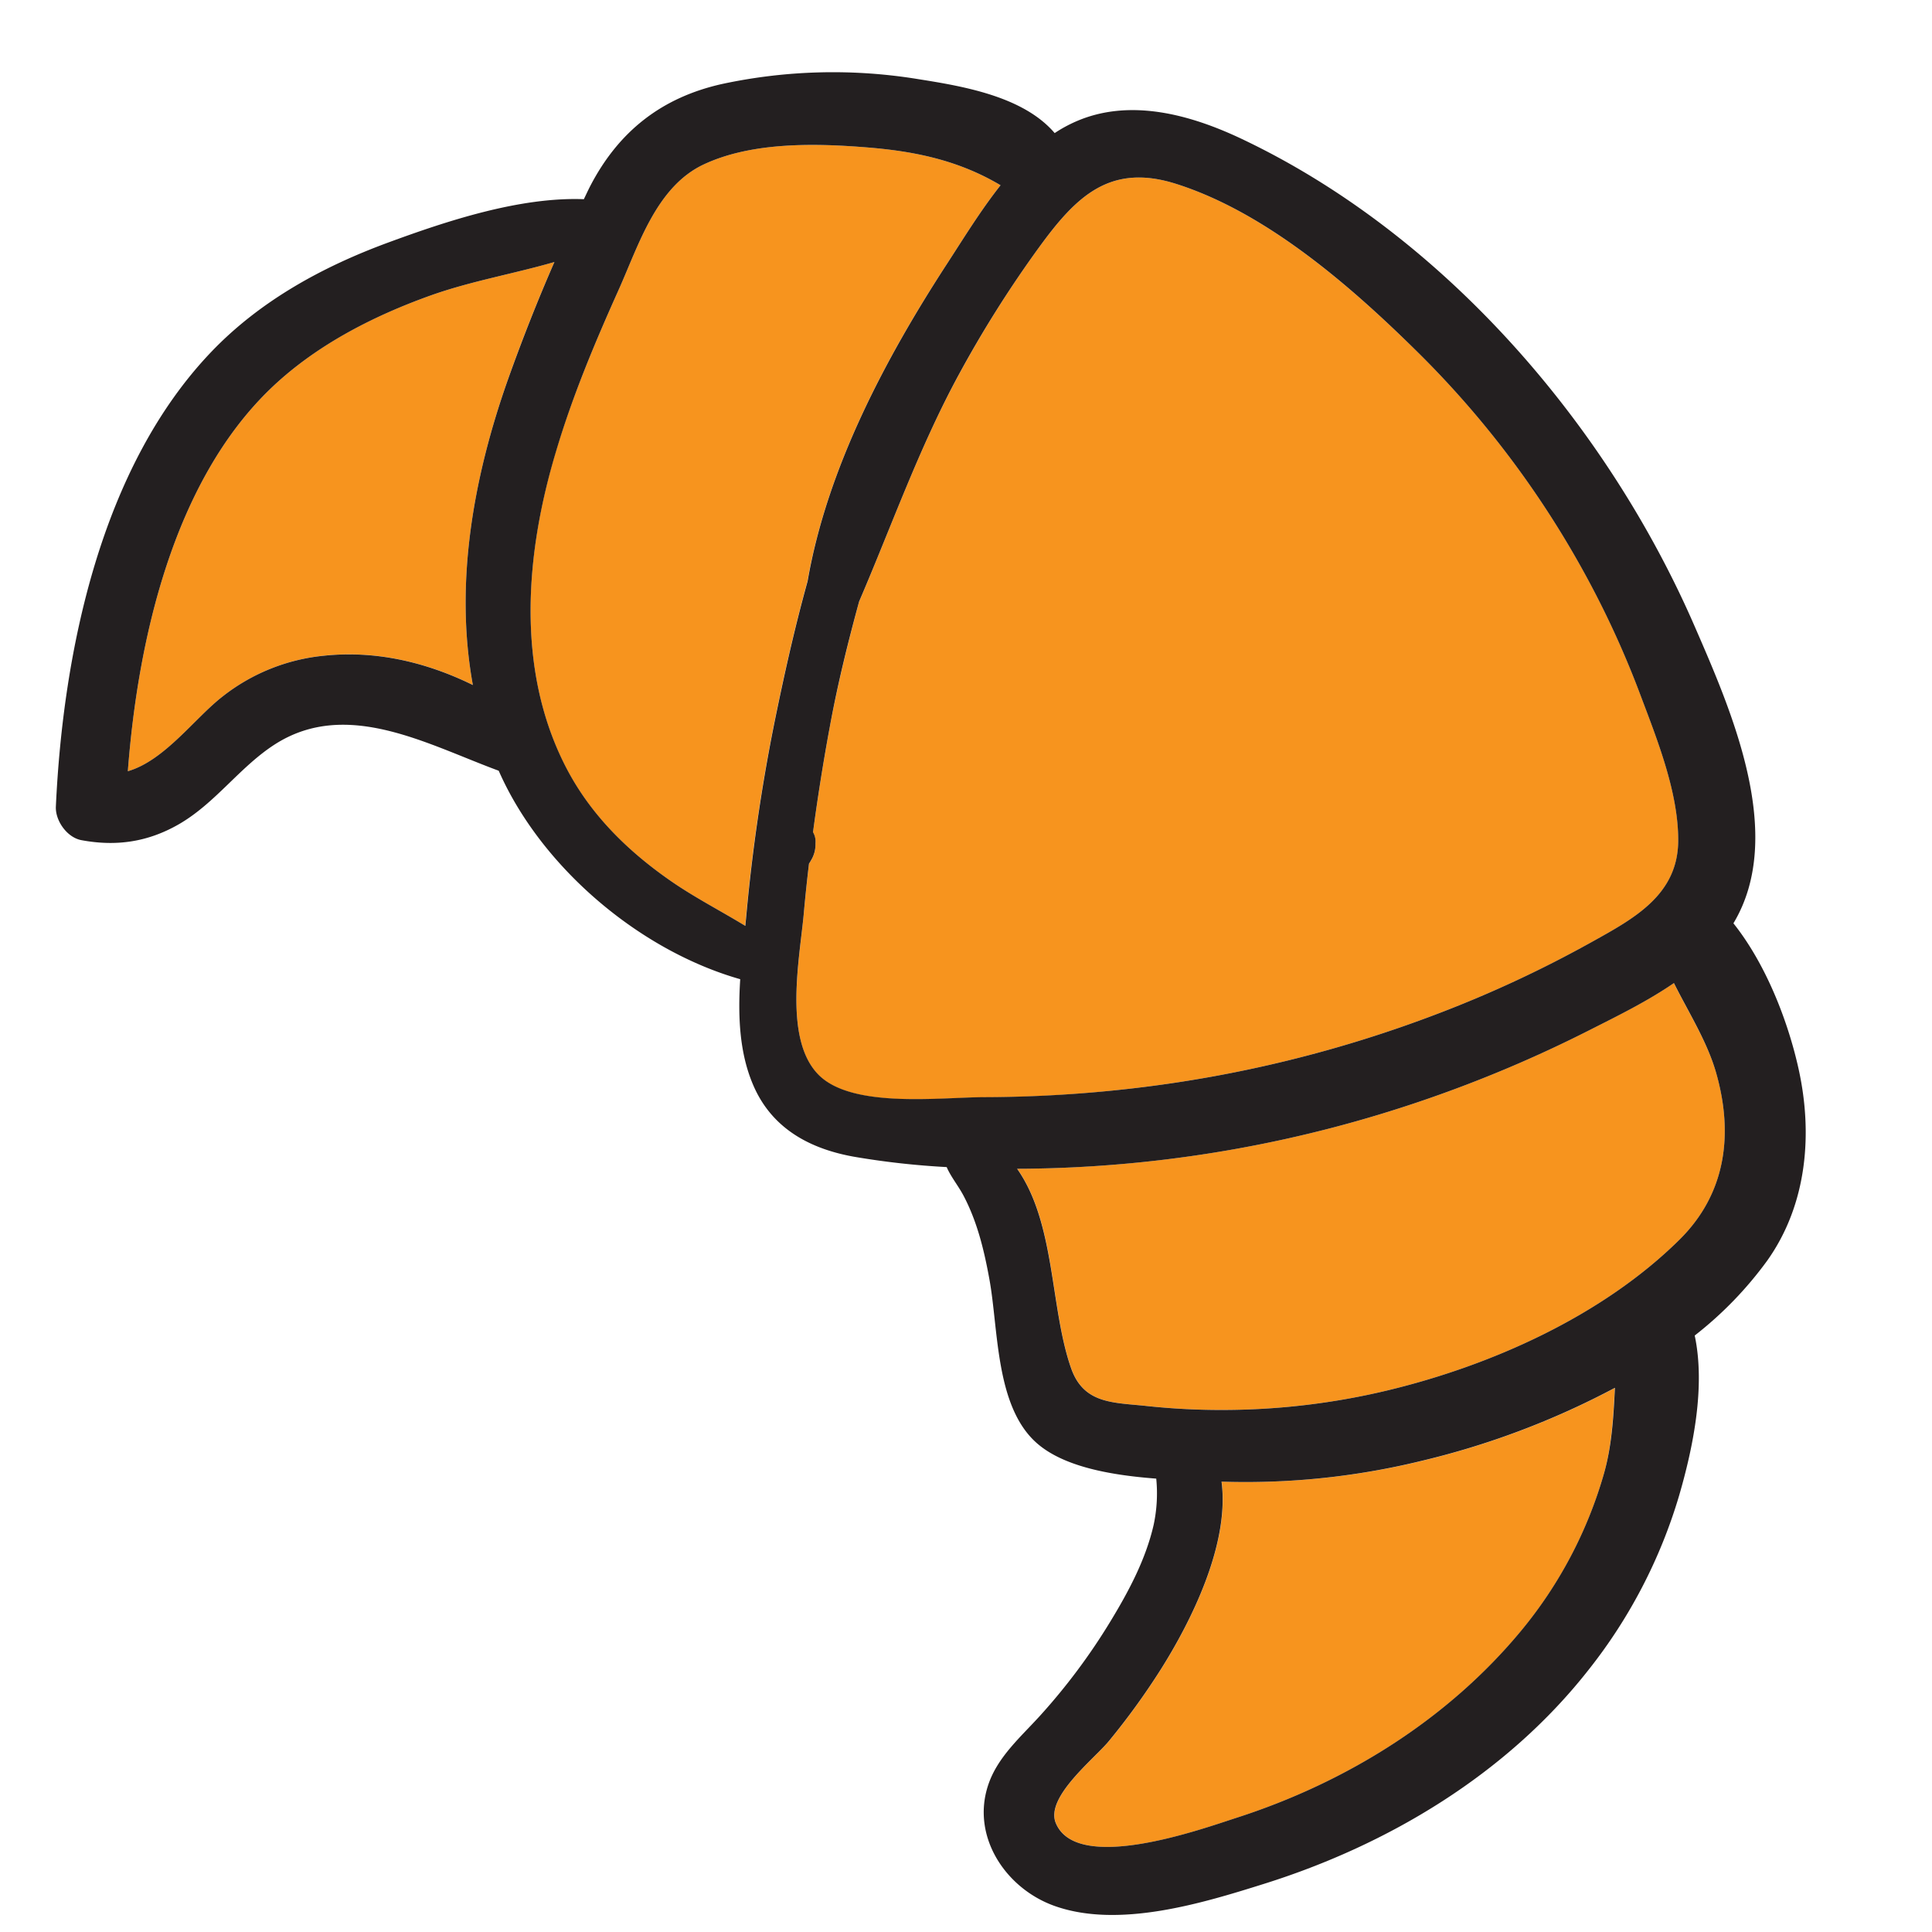 <svg id="Layer_1" data-name="Layer 1" xmlns="http://www.w3.org/2000/svg" viewBox="0 0 600 600"><defs><style>.cls-1{fill:#f7941e;}.cls-2{fill:#231f20;}</style></defs><title>doodle</title><path class="cls-1" d="M133.74,91.76c-18.26,6.51-36.23,15.78-50.21,29.42C53.91,150.1,42.84,198.36,39.7,239.51c11.47-3.31,20.71-16.44,29.43-23.21a60.37,60.37,0,0,1,31.27-12.66c16.21-1.77,32.09,2,46.45,9.08-5.79-31.68.26-64.9,11-95.2,4.29-12.07,9.09-24.23,14.31-36.15C159.46,85.05,146.12,87.34,133.74,91.76Z"/><path class="cls-1" d="M379.4,460.14c2.58,19.59-9.64,43.67-18.85,58.29a222.94,222.94,0,0,1-16.09,22.22c-4.55,5.56-19.86,17.44-16.54,25.51,6.57,15.9,45.45,1.82,56.26-1.67,34-11,65.48-30.5,88.37-58.18A134.6,134.6,0,0,0,498,458.06c2.57-8.95,3-18,3.49-27a251.81,251.81,0,0,1-60.24,22.72A230.31,230.31,0,0,1,379.4,460.14Z"/><path class="cls-1" d="M519.82,305.3c-8.29,5.7-17.58,10.24-26.12,14.57A400.75,400.75,0,0,1,442,341.72a393.85,393.85,0,0,1-116.64,21.1c-3.14.08-6.3.12-9.46.14,12,17,10.19,43.17,16.76,61.92,3.94,11.25,13.24,10.64,23.62,11.77a216.86,216.86,0,0,0,24.45,1.21,220.37,220.37,0,0,0,49.93-6c32.43-7.75,66.92-23.15,90.94-46.87C536,370.73,538.4,352.31,533,333.23,530.18,323.53,524.44,314.53,519.82,305.3Z"/><path class="cls-1" d="M294.11,81.9c5-7.66,10.36-16.45,16.61-24.37-12.49-7.43-25.72-10.46-41-11.71-16.32-1.34-36.08-1.84-51.21,5.26C203.82,58,198.34,76.15,192.13,90c-7.36,16.39-14.34,33-19.51,50.22-9.46,31.6-12.48,67.55,3,97.85,7.5,14.62,19,26,32.37,35.31,7.49,5.23,15.65,9.39,23.42,14.14.12-1.21.24-2.42.35-3.61a562.94,562.94,0,0,1,8.44-58.24c3-14.87,6.37-30.09,10.54-45.14C256.86,145.34,275.07,111.11,294.11,81.9Z"/><path class="cls-1" d="M447,314.63a365.57,365.57,0,0,0,47.47-22.15c12.94-7.2,26.56-14.51,26.73-31.2.14-15.12-6.6-31.76-11.86-45.77a290.93,290.93,0,0,0-17.43-37.84,297.21,297.21,0,0,0-52.15-68.83C419.27,88.71,393.17,66,365.31,57.12,344.73,50.58,334.25,61,322.77,76.7a356.52,356.52,0,0,0-25.26,40.18c-12.22,22.57-20.65,46.57-30.71,70-3.42,12.66-6.57,25.4-9,38.36q-3.07,16.56-5.31,33.27a5.68,5.68,0,0,1,.76,3.48,9.39,9.39,0,0,1-1.4,5.29c-.2.34-.4.66-.61,1q-.93,7.85-1.64,15.7c-1.23,13.69-6.39,39,4.75,50,10.59,10.43,37.92,6.82,51.65,6.81A407.23,407.23,0,0,0,351.81,338,391.13,391.13,0,0,0,447,314.63Z"/><path class="cls-2" d="M538.33,286.74c16.42-27.32-.63-66-12.05-92.25C499,131.72,448.21,72.82,385.65,43.15c-15.88-7.53-34.83-12.83-51.72-5.33a43.19,43.19,0,0,0-6.39,3.51c-9.66-11.3-28.06-14.49-42.1-16.71a164.15,164.15,0,0,0-61.18,1.46c-18.79,4.19-32.17,14.73-41,31.78-.67,1.3-1.28,2.65-1.94,4-19.94-.75-42.63,6.79-60.84,13.49-20.36,7.5-39.65,18.06-54.79,33.85-34.41,35.91-46.13,93.3-48.34,141.28-.21,4.38,3.47,9.62,7.94,10.44,10.78,2,20.54.61,30.18-4.9C67,249.4,74.56,238,85.63,231c22.23-14,47,.16,69.25,8.36,13,29.61,43.31,55.7,75,64.74-.72,11.42-.31,23,4.18,33.21,5.86,13.35,17.73,19.62,31.6,22A248.92,248.92,0,0,0,294,362.45c1.29,3,3.58,5.77,5.19,8.8,4.31,8.13,6.47,17.15,8.1,26.16,2.8,15.51,1.84,39,14.36,50.46,8.41,7.69,23.48,10.27,37.43,11.33a46.61,46.61,0,0,1-.81,14.38c-2.46,10.73-7.73,20.59-13.4,29.93a191.55,191.55,0,0,1-22,29.46c-5.88,6.46-12.94,12.58-15.88,21.09-5.57,16.1,5.24,32.41,20.52,37.85,19.95,7.1,45.87-.84,65-6.85,38.77-12.16,75.41-34.16,100.73-66.35a160.41,160.41,0,0,0,28.21-54.19c4.29-14.73,8.26-33.73,4.86-49.76a116,116,0,0,0,22.48-23.21c12.54-17.61,14.33-39.88,9.57-60.5C555.06,316.67,548.37,299.35,538.33,286.74Zm-391.48-74c-14.36-7.07-30.24-10.85-46.45-9.08A60.37,60.37,0,0,0,69.13,216.3c-8.72,6.77-18,19.9-29.43,23.21,3.14-41.15,14.21-89.41,43.83-118.33,14-13.64,32-22.91,50.21-29.42,12.38-4.42,25.72-6.71,38.44-10.39-5.22,11.92-10,24.08-14.31,36.15C147.11,147.82,141.06,181,146.85,212.72Zm93.4,12.95a562.94,562.94,0,0,0-8.44,58.24c-.11,1.19-.23,2.4-.35,3.61-7.77-4.75-15.93-8.91-23.42-14.14-13.37-9.32-24.87-20.69-32.37-35.31-15.53-30.3-12.51-66.25-3-97.85C177.79,123,184.77,106.39,192.13,90c6.21-13.85,11.69-32,26.39-38.92,15.13-7.1,34.89-6.6,51.21-5.26,15.27,1.25,28.5,4.28,41,11.71-6.25,7.92-11.62,16.71-16.61,24.37-19,29.21-37.25,63.44-43.32,98.63C246.62,195.58,243.26,210.8,240.25,225.67ZM306,340.73c-13.73,0-41.06,3.62-51.65-6.81-11.14-11-6-36.32-4.75-50q.7-7.86,1.64-15.7c.21-.31.41-.63.61-1a9.39,9.39,0,0,0,1.4-5.29,5.68,5.68,0,0,0-.76-3.48q2.23-16.7,5.31-33.27c2.4-13,5.55-25.7,9-38.36,10.06-23.39,18.49-47.39,30.71-70A356.52,356.52,0,0,1,322.77,76.7c11.48-15.75,22-26.12,42.54-19.58,27.86,8.86,54,31.59,74.43,51.72a297.21,297.21,0,0,1,52.15,68.83,290.93,290.93,0,0,1,17.43,37.84c5.26,14,12,30.65,11.86,45.77-.17,16.69-13.79,24-26.73,31.2A365.57,365.57,0,0,1,447,314.63,391.13,391.13,0,0,1,351.81,338,407.23,407.23,0,0,1,306,340.73ZM498,458.06a134.6,134.6,0,0,1-25.49,48.25c-22.89,27.68-54.36,47.2-88.37,58.18-10.81,3.49-49.69,17.57-56.26,1.67-3.32-8.07,12-19.95,16.54-25.51a222.94,222.94,0,0,0,16.09-22.22c9.21-14.62,21.43-38.7,18.85-58.29a230.31,230.31,0,0,0,61.89-6.4A251.81,251.81,0,0,0,501.53,431C501.07,440,500.61,449.11,498,458.06ZM521.57,385c-24,23.72-58.51,39.12-90.94,46.87a220.37,220.37,0,0,1-49.93,6,216.86,216.86,0,0,1-24.45-1.21c-10.38-1.13-19.68-.52-23.62-11.77-6.57-18.75-4.79-44.93-16.76-61.92,3.16,0,6.32-.06,9.46-.14A393.85,393.85,0,0,0,442,341.72a400.75,400.75,0,0,0,51.73-21.85c8.54-4.33,17.83-8.87,26.12-14.57,4.62,9.23,10.36,18.23,13.13,27.93C538.4,352.31,536,370.73,521.57,385Z"/></svg>